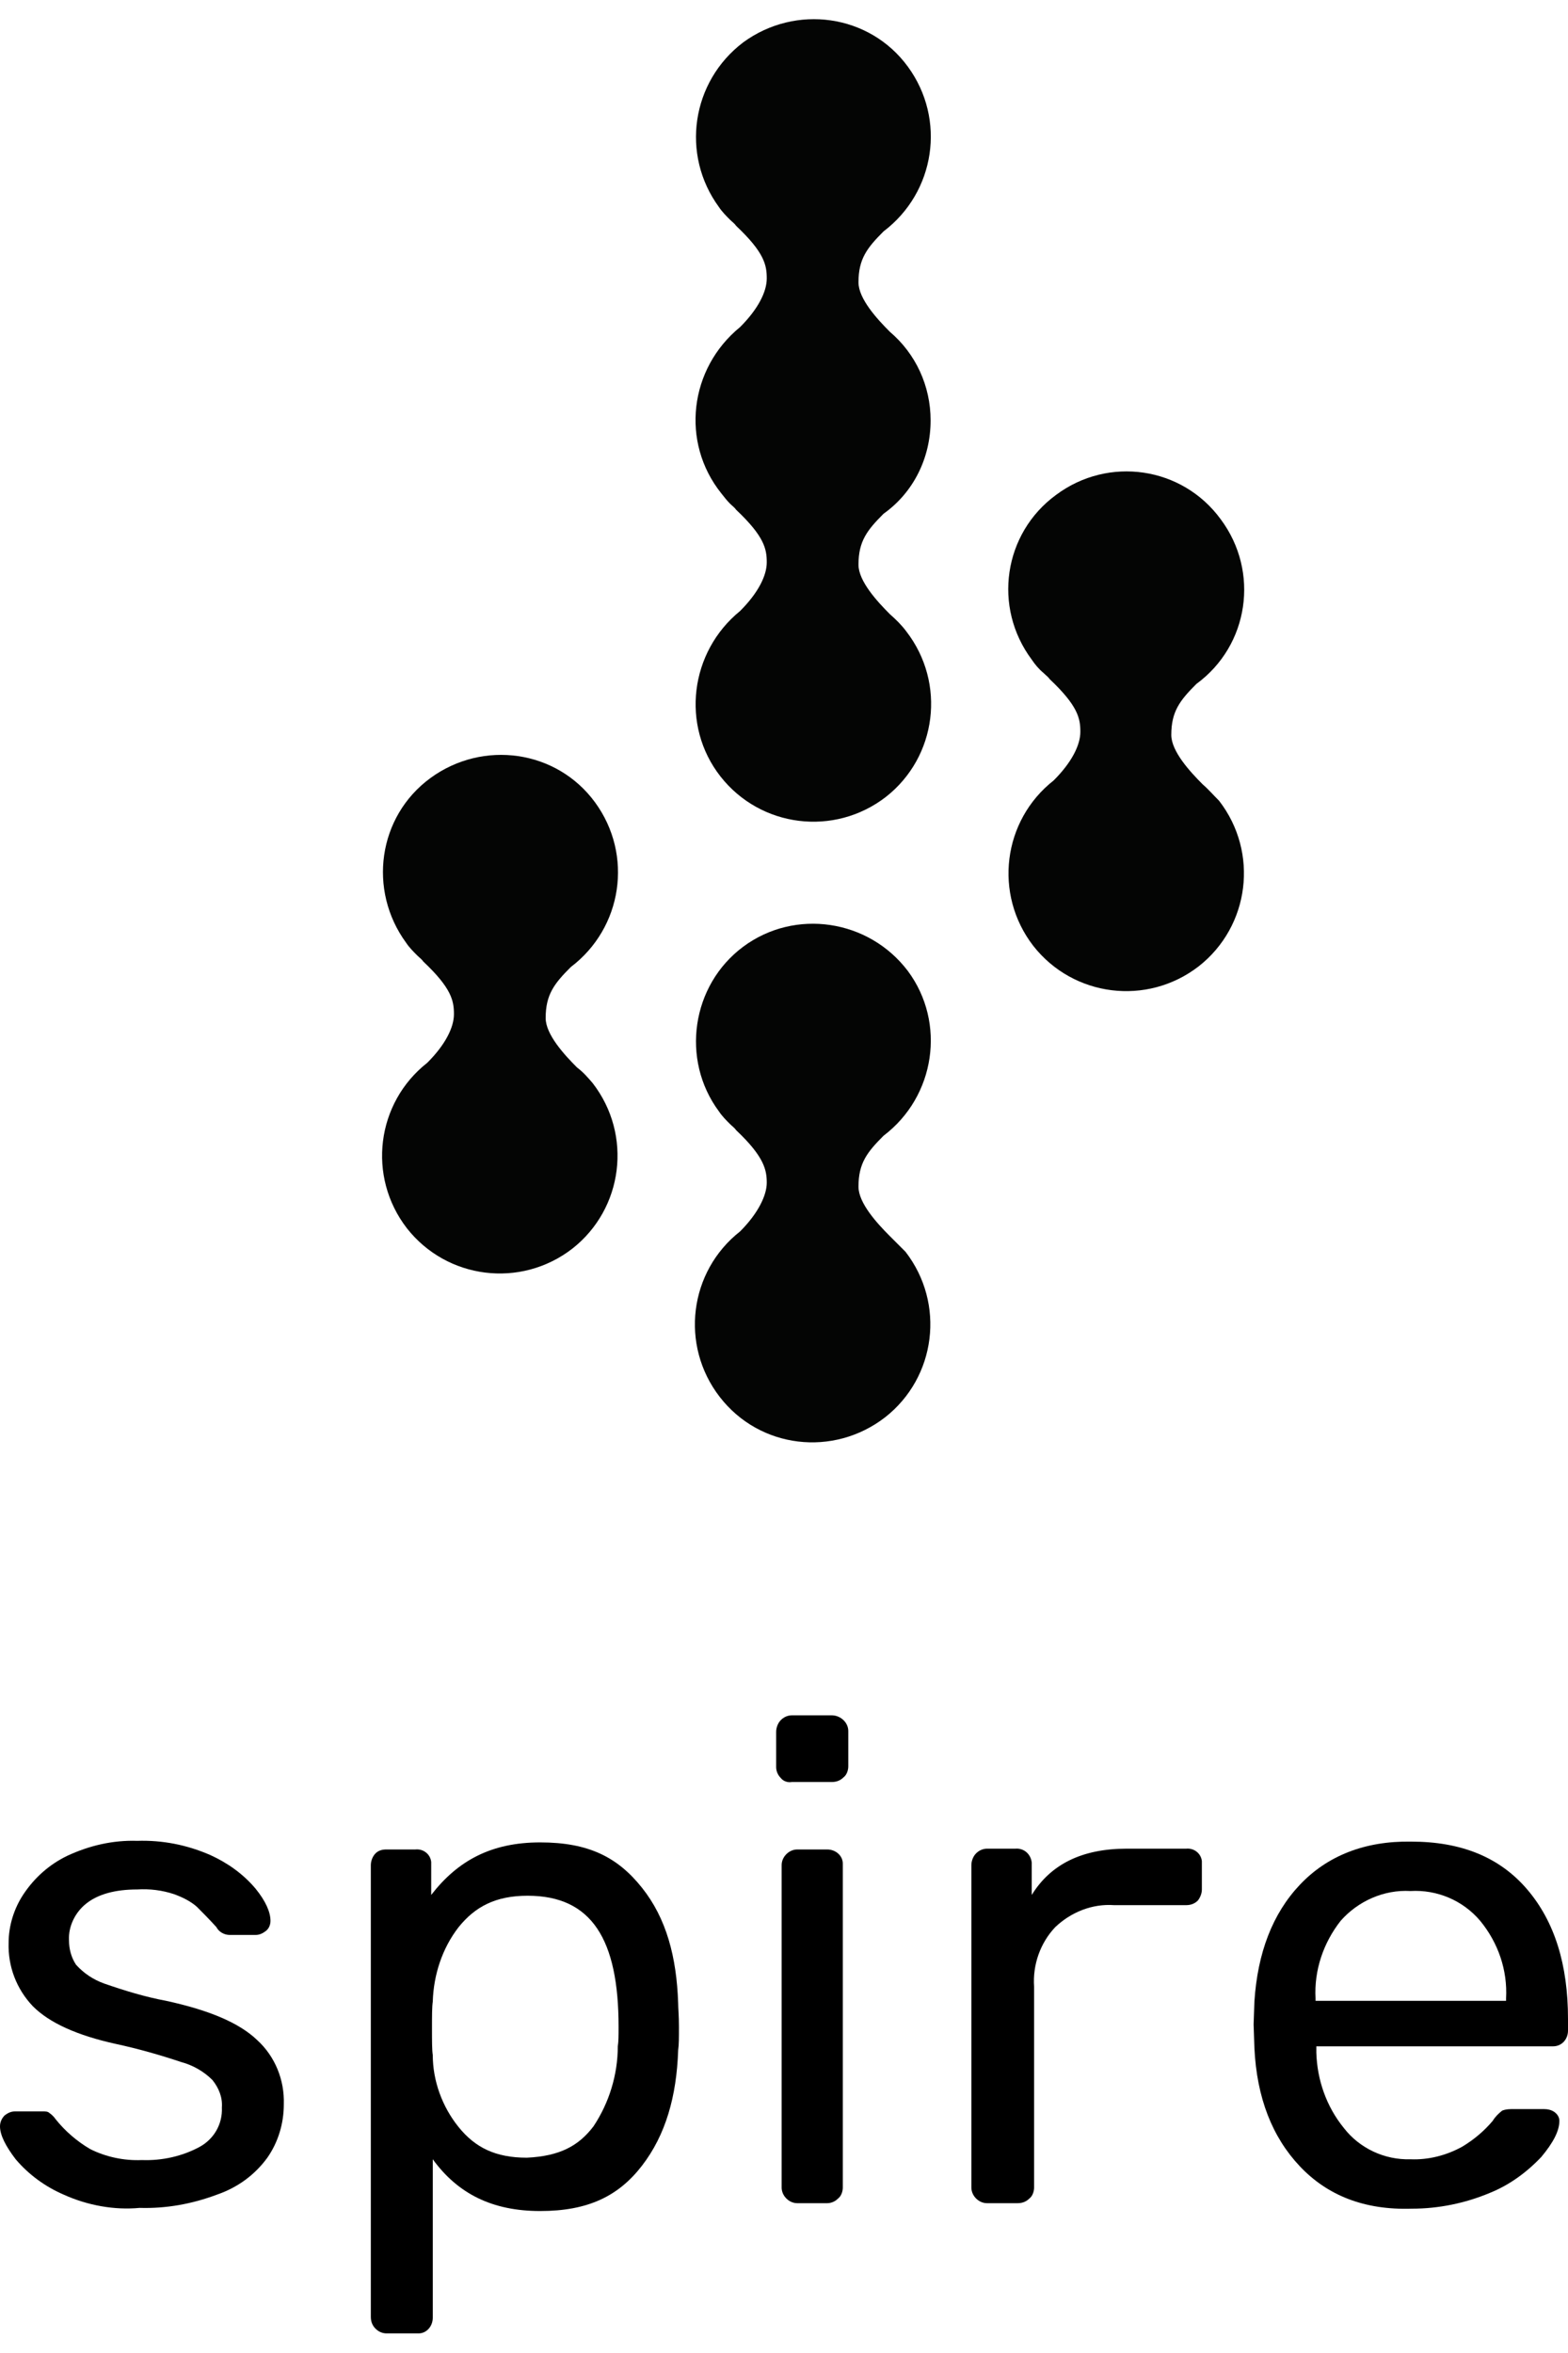 <svg version="1.1" id="spire-logo" xmlns="http://www.w3.org/2000/svg" xmlns:xlink="http://www.w3.org/1999/xlink" x="0px" y="0px"
	 viewBox="0 0 200 300" style="enable-background:new 0 0 200 300;" xml:space="preserve">
<style type="text/css">
	.logo-color{fill:#040504;}
</style>
<g id="Symbol">
	<path class="logo-color" d="M118.7,53.6c0-4.4-1.9-8.5-5.2-11.3c-1.6-1.6-4-4.2-4-6.3c0-3,1.1-4.4,3.2-6.5c6.6-5,8-14.3,3.1-21
		s-14.3-8-21-3.1c-6.6,5-8,14.3-3.1,21c0.4,0.6,0.9,1.1,1.4,1.6l0,0c0.3,0.3,0.6,0.5,0.8,0.8c3.6,3.4,3.9,5,3.9,6.7
		s-1.1,3.9-3.4,6.2C87.9,47,86.8,56.4,92,62.9c0.4,0.5,0.7,0.9,1.1,1.3l0,0c0.3,0.3,0.6,0.5,0.8,0.8c3.6,3.4,3.9,5,3.9,6.7
		s-1.1,3.9-3.4,6.2C88,83.1,86.8,92.5,91.9,99s14.5,7.7,21.1,2.6c6.5-5.1,7.7-14.5,2.6-21.1c-0.6-0.8-1.3-1.5-2.1-2.2
		c-1.6-1.6-4-4.2-4-6.3c0-3,1.1-4.4,3.2-6.5l0,0C116.5,62.8,118.7,58.4,118.7,53.6z"/>
	<path class="logo-color" d="M153.4,100c-1.6-1.6-4-4.2-4-6.3c0-3,1.1-4.4,3.2-6.5c6.7-4.9,8.1-14.3,3.1-21c-4.9-6.7-14.3-8.1-21-3.1
		c-6.7,4.9-8.1,14.3-3.1,21c0.4,0.6,0.9,1.2,1.5,1.7l0,0c0.3,0.3,0.6,0.5,0.8,0.8c3.6,3.4,3.9,5,3.9,6.7s-1.1,3.9-3.4,6.2
		c-6.5,5.1-7.7,14.5-2.6,21.1c5.1,6.5,14.5,7.7,21.1,2.6c6.5-5.1,7.7-14.5,2.6-21.1C154.8,101.4,154.1,100.6,153.4,100L153.4,100z"
		/>
	<path class="logo-color" d="M113.5,157.6c-1.6-1.6-4-4.2-4-6.3c0-3,1.1-4.4,3.2-6.5c6.6-5,8-14.4,3.1-21c-5-6.6-14.4-8-21-3.1
		s-8,14.4-3.1,21c0.4,0.6,0.9,1.1,1.4,1.6l0,0c0.3,0.3,0.6,0.5,0.8,0.8c3.6,3.4,3.9,5.1,3.9,6.7s-1.1,3.9-3.4,6.2
		c-6.5,5.1-7.7,14.5-2.6,21.1s14.5,7.7,21.1,2.6c6.5-5.1,7.7-14.5,2.6-21.1C114.9,159,114.2,158.3,113.5,157.6L113.5,157.6z"/>
	<path class="logo-color" d="M73.6,136.1c-1.6-1.6-4-4.2-4-6.3c0-3,1.1-4.4,3.2-6.5c6.6-5,8-14.3,3.1-21s-14.3-8-21-3.1s-8,14.3-3.1,21
		c0.4,0.6,0.9,1.1,1.4,1.6l0,0c0.3,0.3,0.6,0.5,0.8,0.8c3.6,3.4,3.9,5,3.9,6.7s-1.1,3.9-3.4,6.2c-6.5,5.1-7.7,14.5-2.6,21.1
		c5.1,6.5,14.5,7.7,21.1,2.6c6.5-5.1,7.7-14.5,2.6-21.1C75,137.4,74.4,136.7,73.6,136.1L73.6,136.1z"/>
</g>
<g id="text">
	<path d="M8.1,279.8c-2.3-1-4.4-2.5-6.1-4.5c-1.3-1.7-2-3.1-2-4.2c0-0.5,0.2-1,0.6-1.4c0.4-0.3,0.8-0.5,1.3-0.5h3.6
		c0.3,0,0.6,0,0.8,0.2c0.3,0.2,0.6,0.5,0.8,0.8c1.2,1.5,2.7,2.8,4.4,3.8c2,1,4.3,1.5,6.6,1.4c2.6,0.1,5.2-0.5,7.4-1.7
		c1.8-1,2.9-2.9,2.8-5c0.1-1.3-0.4-2.5-1.2-3.5c-1.1-1.1-2.5-1.9-4-2.3c-2.7-0.9-5.5-1.7-8.3-2.3c-5-1.1-8.5-2.7-10.6-4.8
		c-2.1-2.2-3.2-5.1-3.1-8.1c0-2.2,0.7-4.4,1.9-6.2c1.4-2.1,3.3-3.8,5.6-4.9c2.8-1.3,5.8-2,8.9-1.9c3.2-0.1,6.3,0.5,9.3,1.8
		c2.2,1,4.2,2.4,5.8,4.3c1.3,1.6,1.9,3,1.9,4.1c0,0.5-0.2,1-0.6,1.3c-0.4,0.3-0.8,0.5-1.3,0.5h-3.3c-0.7,0-1.4-0.4-1.7-1
		c-1-1.1-1.8-1.9-2.5-2.6c-0.8-0.7-1.8-1.2-2.9-1.6c-1.5-0.5-3.1-0.7-4.7-0.6c-2.8,0-5,0.6-6.5,1.8c-1.4,1.1-2.3,2.9-2.2,4.7
		c0,1.1,0.3,2.2,0.9,3.1c1,1.1,2.2,1.9,3.6,2.4c2.6,0.9,5.2,1.7,7.9,2.2c5.5,1.2,9.3,2.8,11.6,5c2.3,2.1,3.5,5.1,3.4,8.2
		c0,2.4-0.7,4.8-2.1,6.8c-1.6,2.2-3.8,3.8-6.4,4.7c-3.2,1.2-6.5,1.8-9.9,1.7C14.6,281.8,11.2,281.2,8.1,279.8"/>
	<path d="M75.7,271.1c2-3,3.1-6.6,3.1-10.2c0.1-0.6,0.1-1.4,0.1-2.5c0-11.1-3.4-16.7-11.6-16.7c-4.1,0-6.7,1.4-8.8,4
		c-2.1,2.7-3.2,6.1-3.3,9.5c-0.1,0.7-0.1,1.8-0.1,3.4c0,1.6,0,2.8,0.1,3.4c0,3.3,1.2,6.6,3.3,9.2c2.1,2.6,4.7,3.9,8.7,3.9
		C71.4,274.9,73.8,273.6,75.7,271.1 M47.9,296.9c-0.4-0.4-0.6-0.9-0.6-1.5v-57.6c0-0.5,0.2-1.1,0.6-1.5c0.4-0.4,0.9-0.5,1.4-0.5H53
		c1-0.1,1.9,0.6,2,1.6c0,0.1,0,0.3,0,0.4v3.8c3.4-4.4,7.7-6.7,13.9-6.7s9.9,1.9,13,5.8s4.4,8.8,4.6,14.7c0,0.6,0.1,1.6,0.1,3
		s0,2.3-0.1,3c-0.2,5.9-1.6,10.8-4.6,14.7s-6.9,5.8-13,5.8s-10.5-2.2-13.7-6.6v20.2c0,1.1-0.8,2-1.8,2c-0.1,0-0.1,0-0.2,0h-3.9
		C48.8,297.5,48.3,297.3,47.9,296.9"/>
	<path d="M100.3,280.3c-0.4-0.4-0.6-0.9-0.6-1.4v-41.1c0-0.5,0.2-1,0.6-1.4c0.4-0.4,0.9-0.6,1.4-0.6h3.8c1.1,0,2,0.8,2,1.8
		c0,0.1,0,0.1,0,0.2v41.1c0,0.5-0.2,1.1-0.6,1.4c-0.4,0.4-0.9,0.6-1.4,0.6h-3.8C101.2,280.9,100.7,280.7,100.3,280.3 M99.6,226.7
		c-0.4-0.4-0.6-0.9-0.6-1.4v-4.5c0-0.5,0.2-1.1,0.6-1.5c0.4-0.4,0.9-0.6,1.4-0.6h5.1c1.1,0,2.1,0.9,2.1,2c0,0,0,0,0,0v4.5
		c0,0.5-0.2,1.1-0.6,1.4c-0.4,0.4-0.9,0.6-1.5,0.6H101C100.5,227.3,99.9,227.1,99.6,226.7"/>
	<path d="M124.5,280.3c-0.4-0.4-0.6-0.9-0.6-1.4v-41.1c0-0.5,0.2-1.1,0.6-1.5c0.4-0.4,0.9-0.6,1.4-0.6h3.6c1.1-0.1,2,0.7,2.1,1.8
		c0,0.1,0,0.2,0,0.3v3.8c2.4-3.9,6.4-5.9,12.1-5.9h7.6c1-0.1,1.9,0.6,2,1.6c0,0.1,0,0.3,0,0.4v3.2c0,0.5-0.2,1-0.5,1.4
		c-0.4,0.4-0.9,0.6-1.5,0.6h-9.2c-2.8-0.2-5.5,0.9-7.5,2.8c-1.9,2-2.9,4.8-2.7,7.6v25.6c0,0.5-0.2,1.1-0.6,1.4
		c-0.4,0.4-0.9,0.6-1.5,0.6h-3.9C125.4,280.9,124.9,280.7,124.5,280.3"/>
	<path d="M192.1,255.1v-0.3c0.2-3.6-1-7.1-3.3-9.9c-2.2-2.6-5.5-4-8.9-3.8c-3.4-0.2-6.7,1.3-8.9,3.8c-2.2,2.8-3.4,6.3-3.2,9.9v0.3
		H192.1z M165.8,276.2c-3.5-3.7-5.5-8.7-5.8-15.1l-0.1-3l0.1-2.9c0.4-6.2,2.3-11.2,5.8-14.9c3.5-3.7,8.3-5.6,14.2-5.5
		c6.4,0,11.3,2,14.8,6.1c3.5,4.1,5.2,9.6,5.2,16.5v1.5c0,1.1-0.8,2-1.9,2c0,0-0.1,0-0.1,0h-30.1v0.8c0.1,3.5,1.3,6.9,3.5,9.6
		c2,2.6,5.2,4.1,8.5,4c2.3,0.1,4.6-0.5,6.6-1.6c1.5-0.9,2.8-2,3.9-3.3c0.3-0.5,0.7-0.9,1.2-1.3c0.5-0.2,1-0.2,1.5-0.2h3.8
		c0.5,0,1,0.1,1.4,0.4c0.4,0.3,0.6,0.7,0.6,1.1c0,1.3-0.8,2.8-2.3,4.6c-1.9,2-4.1,3.6-6.6,4.6c-3.1,1.3-6.5,2-9.9,2
		C174,281.8,169.3,279.9,165.8,276.2"/>
</g>
</svg>
